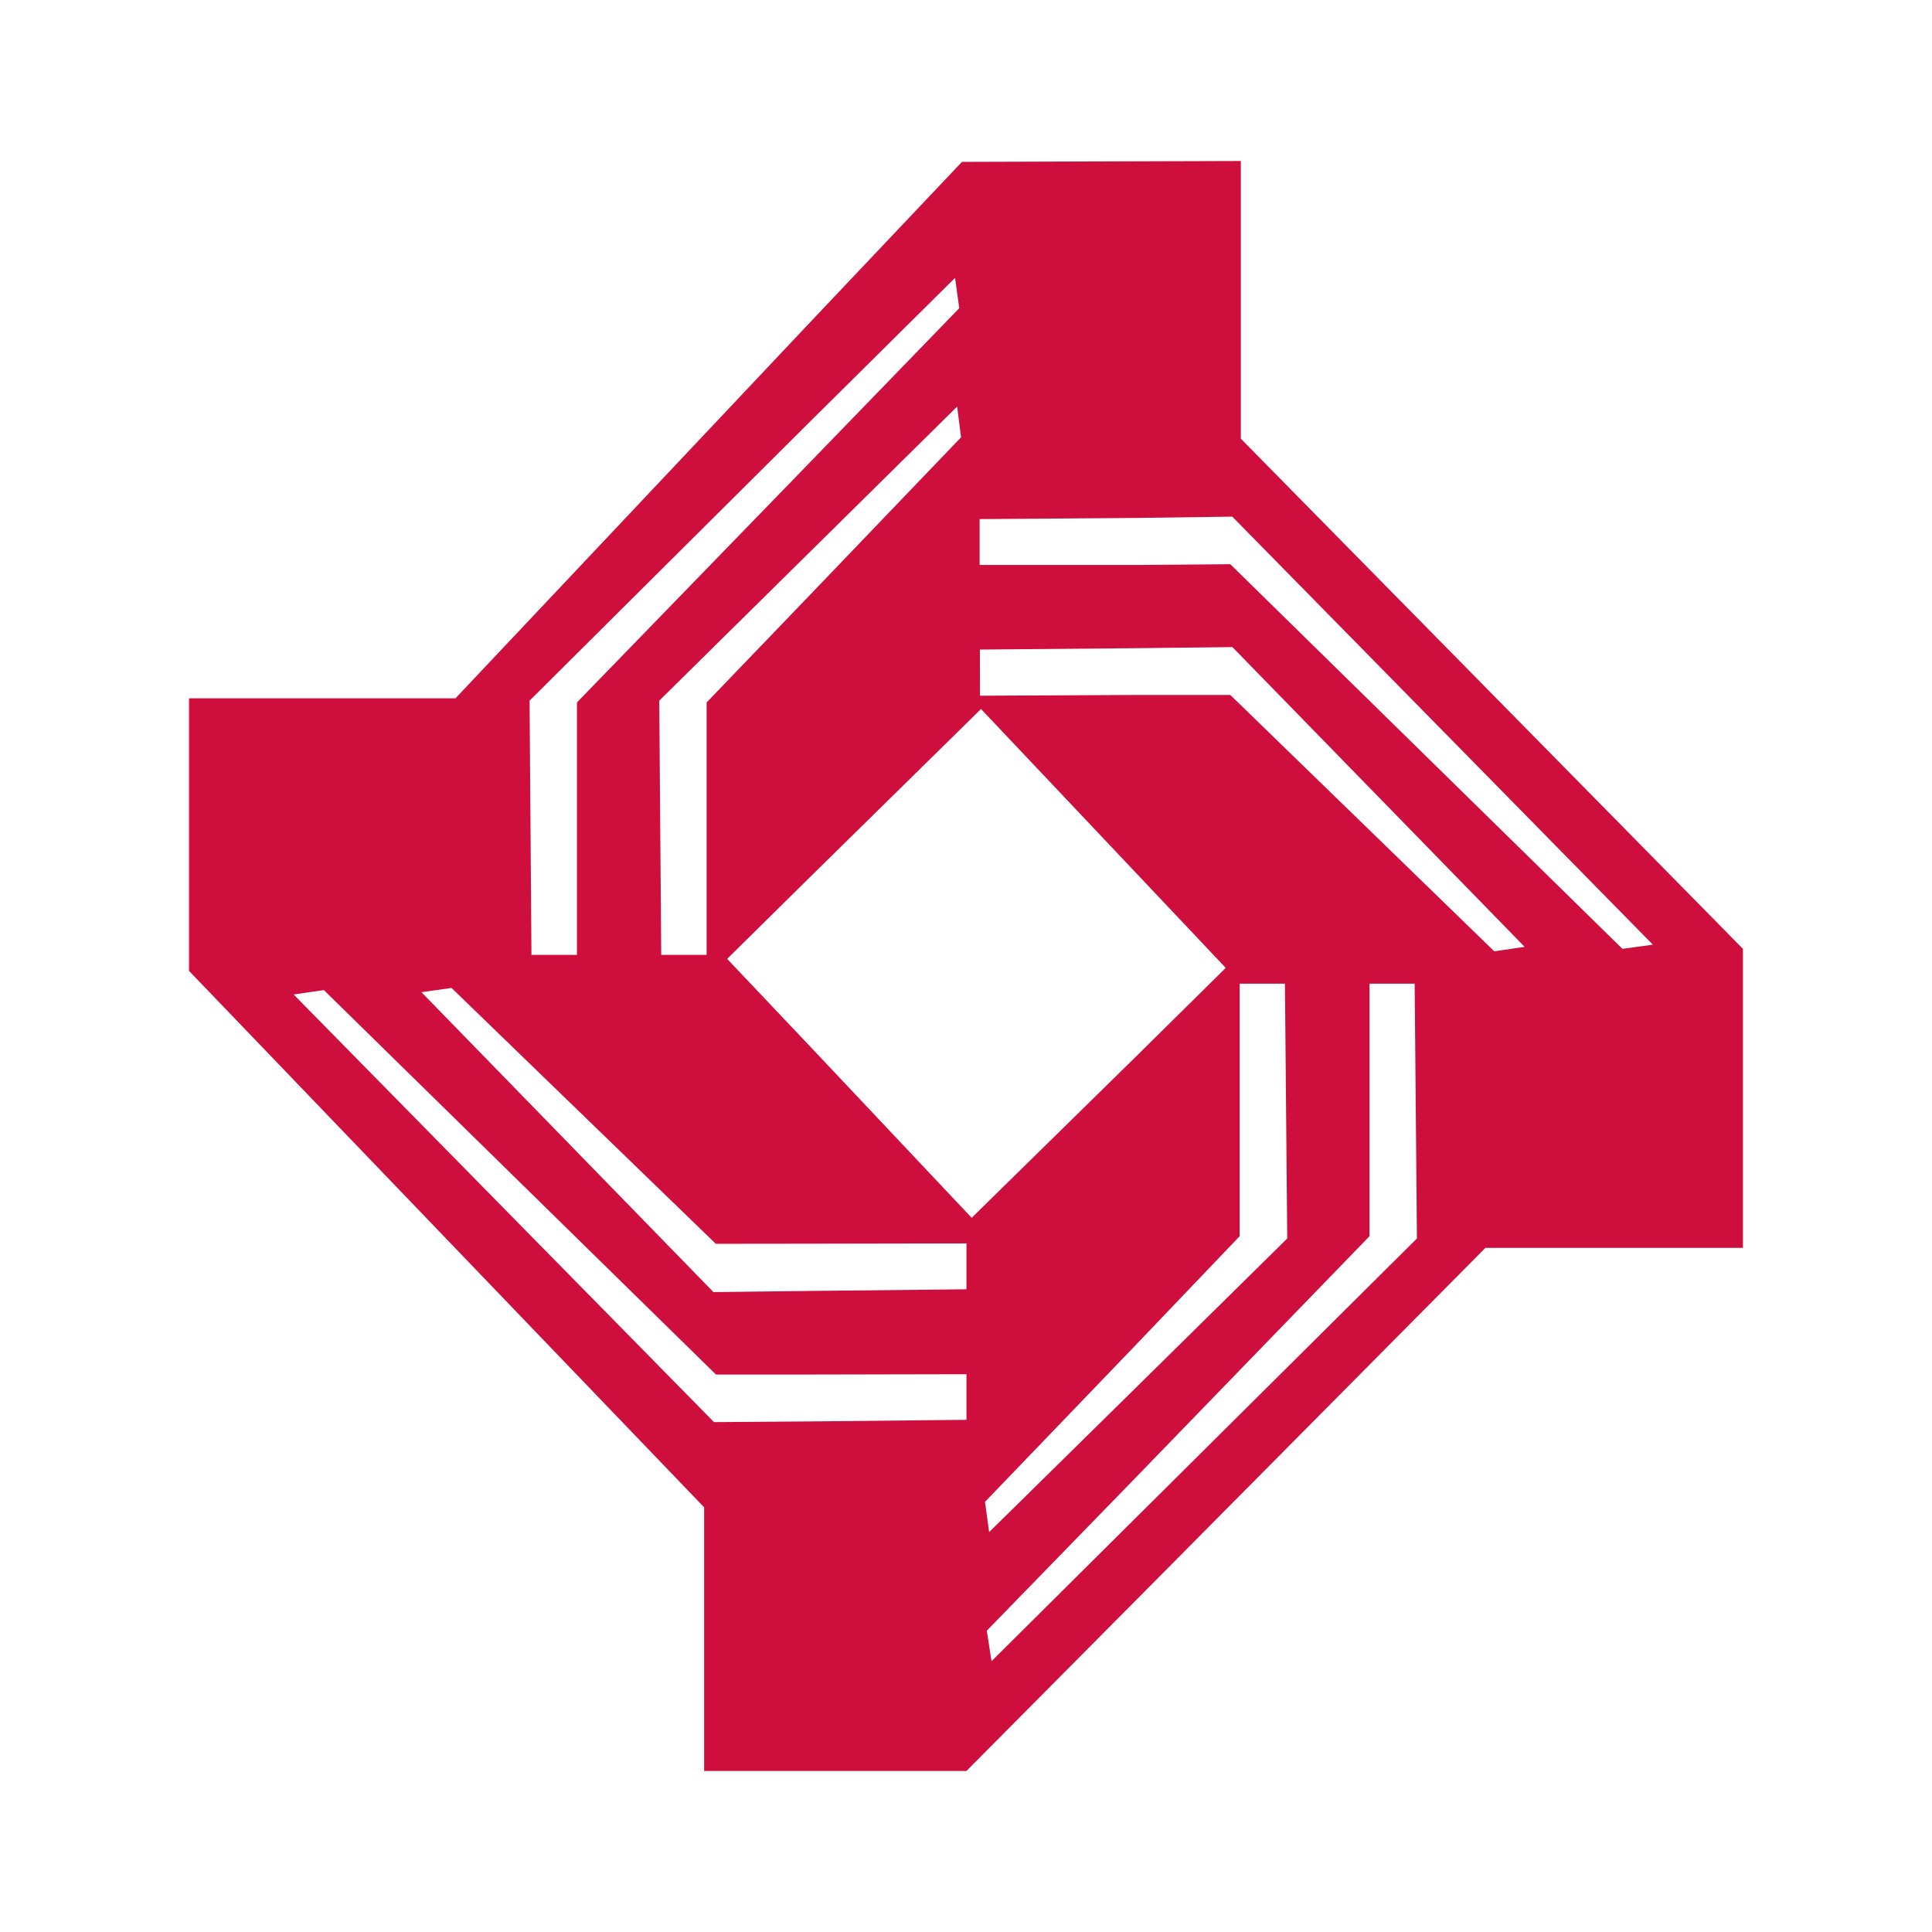 <svg width="48" height="48" viewBox="0 0 48 48" fill="none" xmlns="http://www.w3.org/2000/svg">
<g clip-path="url(#clip0_15_3003)">
<path fill-rule="evenodd" clip-rule="evenodd" d="M40.309 23.574L30.567 14.018L28.229 14.037H24.339V12.897L28.229 12.868L30.616 12.836L41.065 23.47L40.309 23.574ZM37.124 23.635L30.567 17.266H28.229L24.348 17.285L24.345 16.138L28.229 16.104L30.619 16.077L37.879 23.524L37.124 23.635ZM28.229 37.7L24.634 41.272L24.517 40.514L28.229 36.697L34.025 30.713V24.439H35.147L35.203 30.77L28.229 37.7ZM28.229 33.404L30.799 30.713V24.439H31.924L31.981 30.77L28.229 34.469L24.575 38.065L24.472 37.313L28.229 33.404ZM20.131 26.003L18.066 23.823L20.131 21.785L24.373 17.615L28.229 21.693L30.453 24.047L28.229 26.244L24.141 30.256L20.131 26.003ZM20.131 35.315L17.739 35.332L7.296 24.708L8.046 24.598L17.788 34.15H20.131L24.012 34.142V35.275L20.131 35.315ZM11.218 24.545L17.784 30.902L20.131 30.899L24.012 30.892V32.032L20.131 32.073L17.726 32.102L10.471 24.651L11.218 24.545ZM23.877 10.865L20.131 14.773L17.556 17.452V23.724H16.428L16.379 17.408L20.131 13.704L23.78 10.101L23.877 10.865ZM20.131 10.469L23.728 6.904L23.832 7.657L20.131 11.478L14.334 17.452V23.724H13.204L13.157 17.408L20.131 10.469ZM30.828 10.899V4L23.899 4.022L20.131 8.003L11.317 17.349H4.696V24.121L17.494 37.449V44H24.01L28.229 39.751L36.905 31.003H43.303V23.574L30.828 10.899Z" fill="#CE0F3E"/>
</g>
<defs>
<clipPath id="clip0_15_3003">
<rect width="40" height="40" fill="white" transform="translate(4 4)"/>
</clipPath>
</defs>
</svg>

